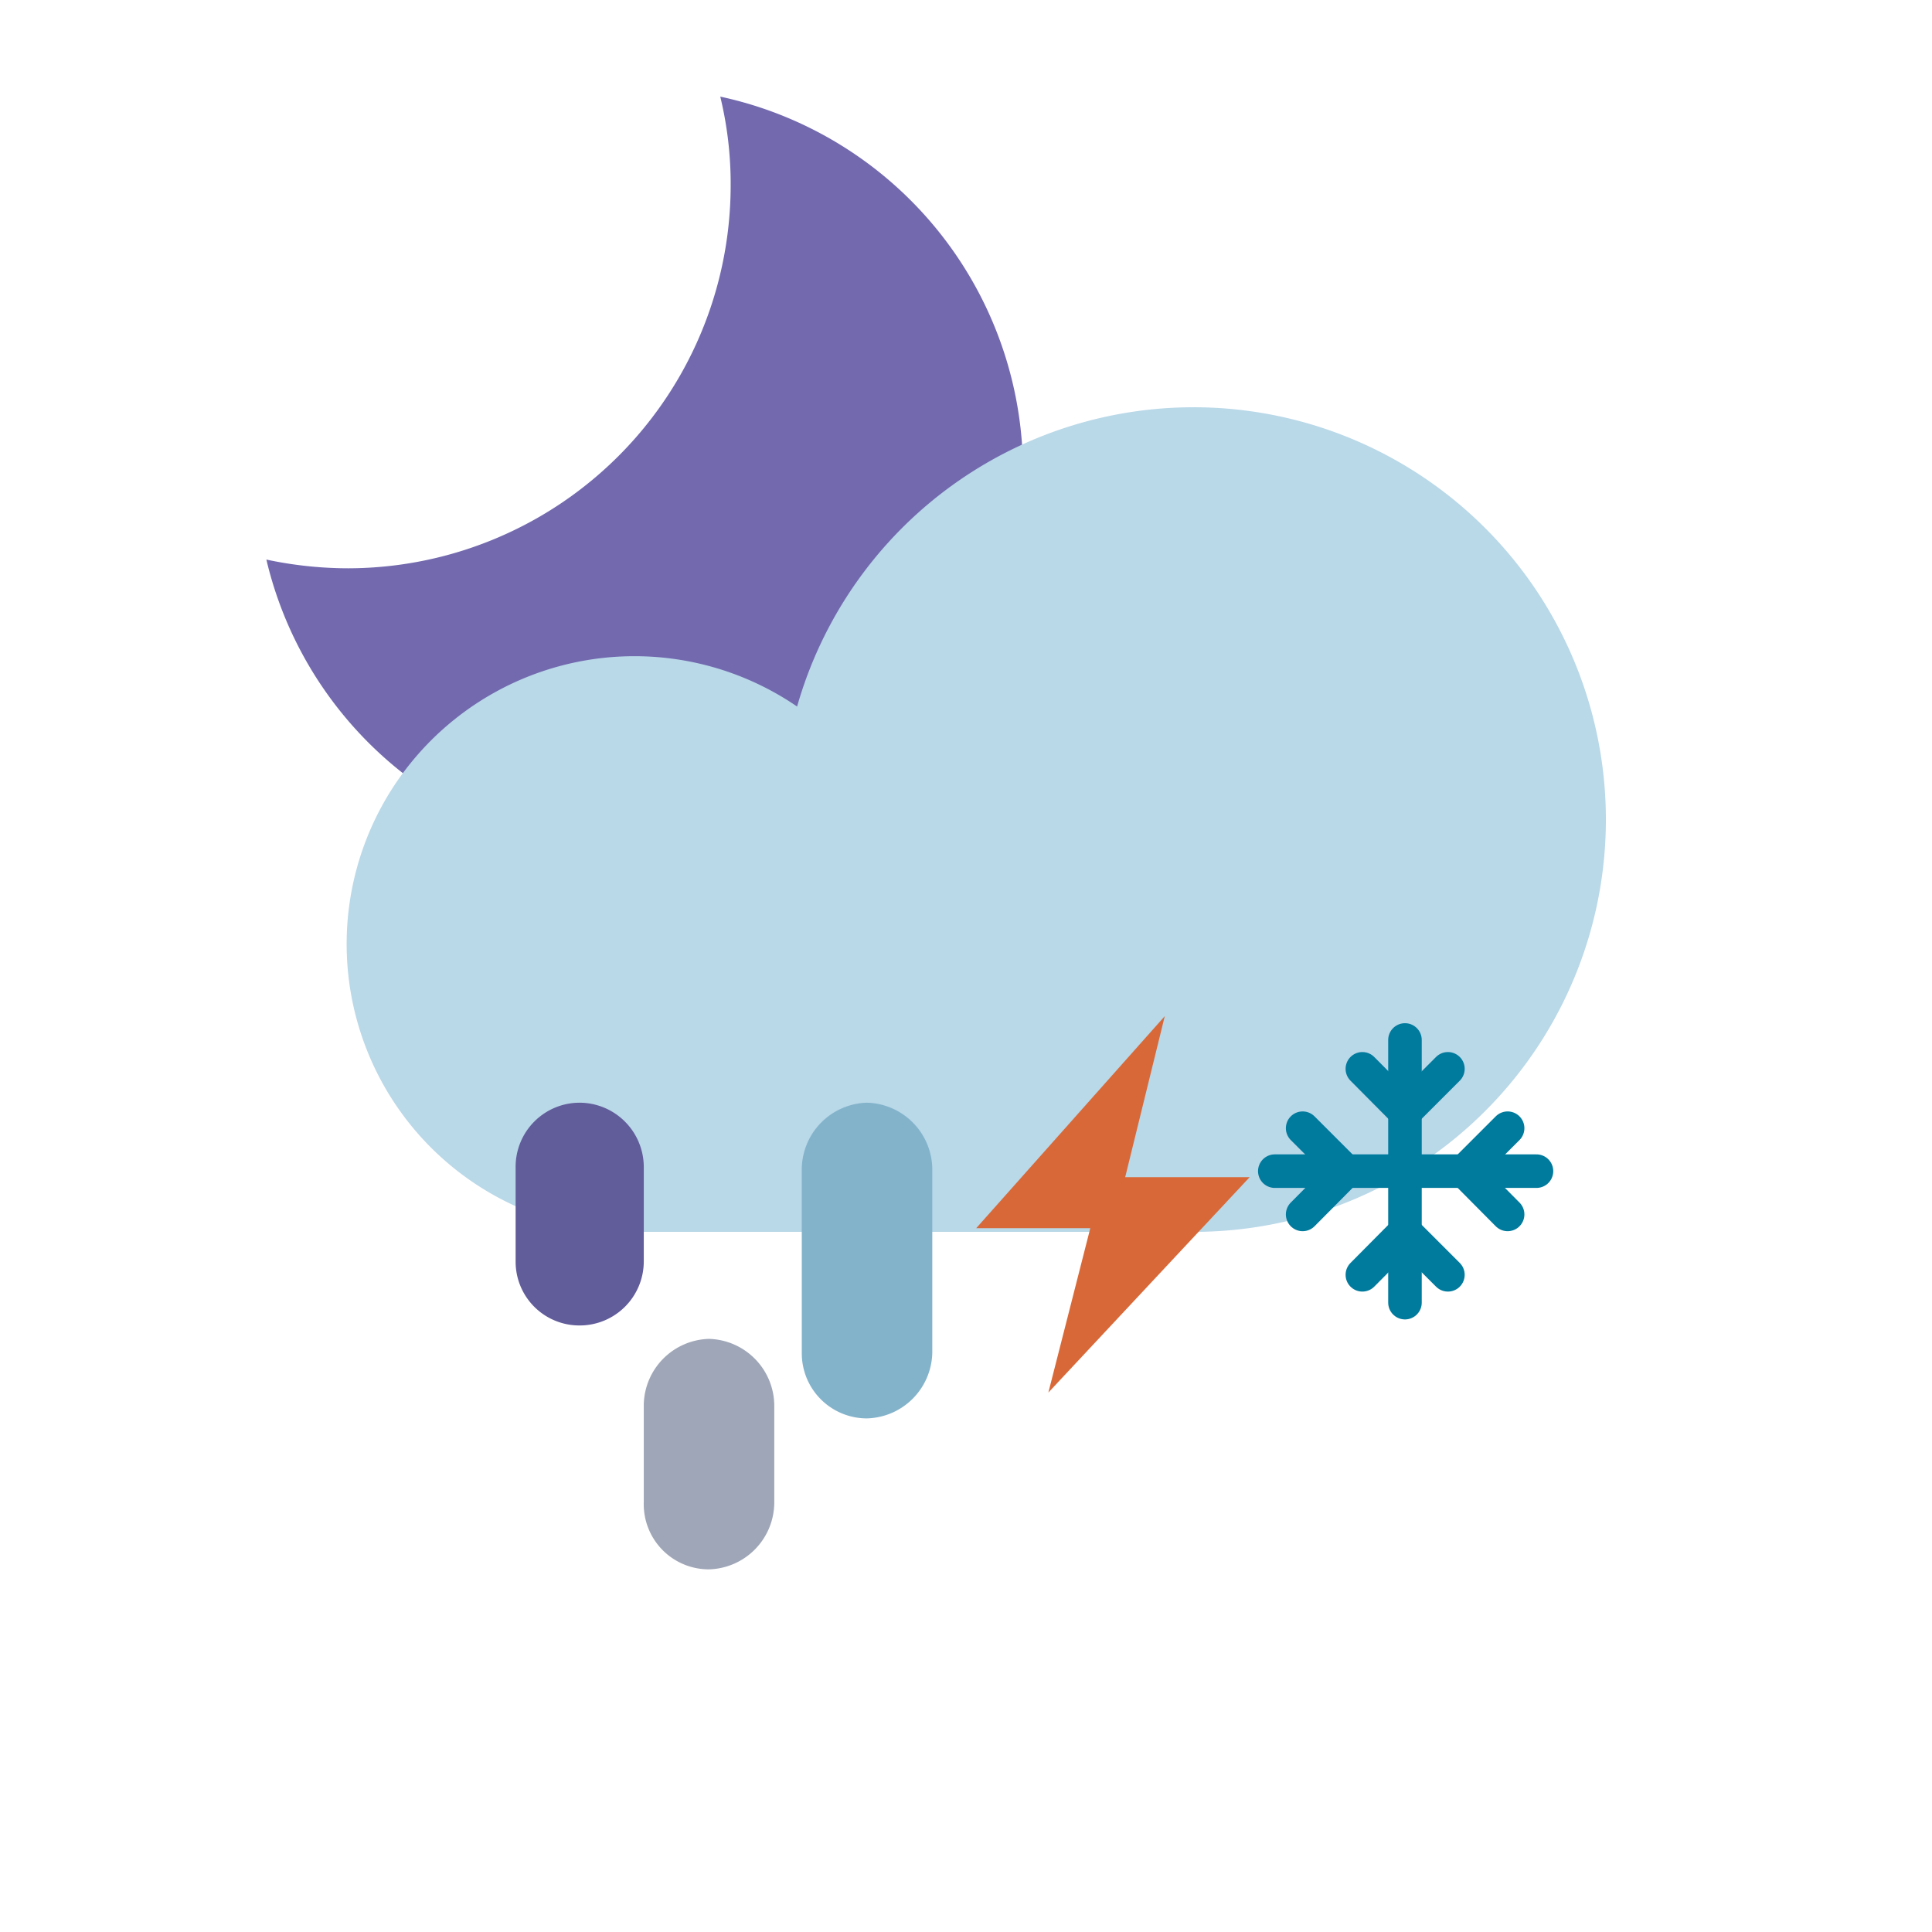 <svg viewBox="0 0 57.59 57.59" xmlns="http://www.w3.org/2000/svg"><path d="m21.78 5.5a11.42 11.42 0 0 1 -11.4 11.44 11.76 11.76 0 0 1 -2.44-.26 11.43 11.43 0 1 0 13.53-13.8 11 11 0 0 1 .31 2.62z" fill="#7269af"/><path d="m35.57 36.72a12.29 12.29 0 1 0 -11.81-15.66 8.58 8.58 0 1 0 -4.86 15.66z" fill="#b9d8e8"/><g fill="none" stroke="#007a9d" stroke-linecap="round" stroke-linejoin="round"><path d="m41.88 31v7.83"/><path d="m43.16 31.86-1.28 1.28-1.27-1.28"/><path d="m40.61 38 1.27-1.28 1.28 1.28"/><path d="m38 34.91h7.8"/><path d="m38.83 33.63 1.28 1.28-1.28 1.29"/><path d="m44.94 36.2-1.28-1.29 1.28-1.28"/></g><path d="m17.28 32.87a1.92 1.92 0 0 1 1.91 1.91v2.82a1.91 1.91 0 0 1 -1.91 1.91 1.9 1.9 0 0 1 -1.91-1.91v-2.82a1.91 1.91 0 0 1 1.91-1.91z" fill="#615c9a"/><path d="m21.13 39.91a2 2 0 0 1 1.95 2v2.87a2 2 0 0 1 -1.95 2 1.94 1.94 0 0 1 -1.94-2v-2.92a2 2 0 0 1 1.94-1.95z" fill="#9fa6b7"/><path d="m25.84 32.87a2 2 0 0 1 1.95 2v5.46a2 2 0 0 1 -1.95 1.95 1.94 1.94 0 0 1 -1.94-1.95v-5.51a2 2 0 0 1 1.94-1.95z" fill="#83b3cb"/><path d="m34.72 30.29-5.62 6.32h3.4l-1.25 4.9 6-6.42h-3.71z" fill="#d86837"/></svg>